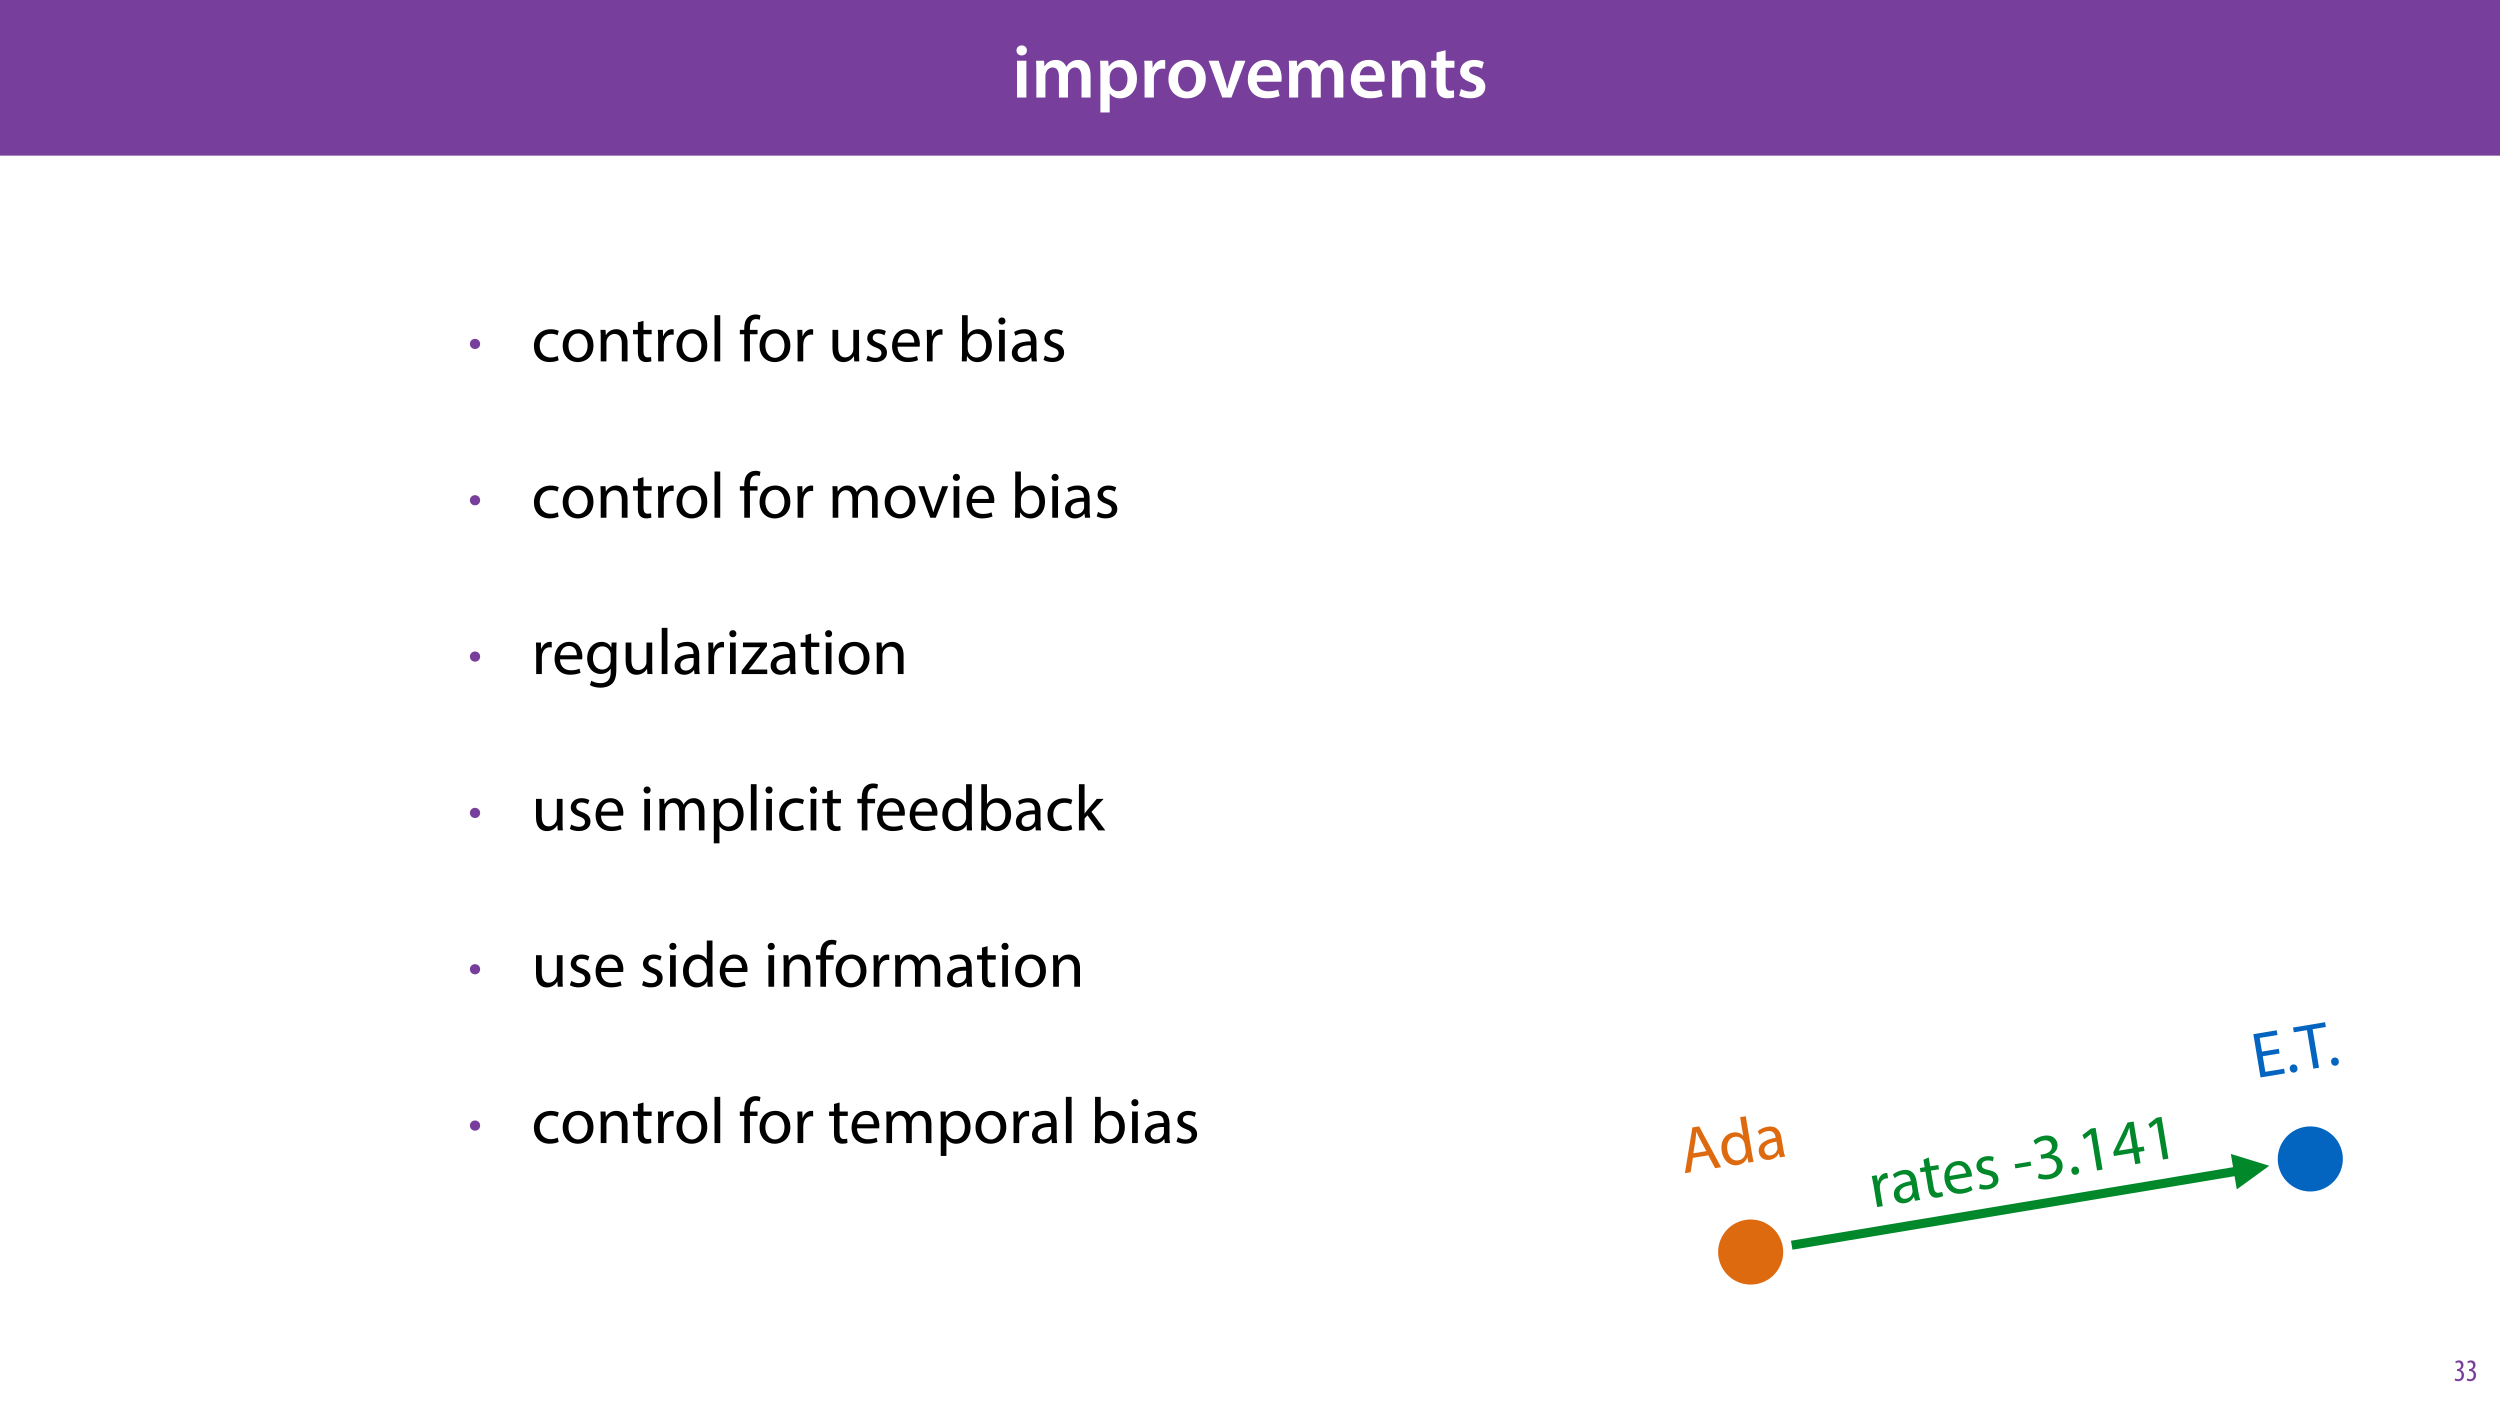 <?xml version="1.0" encoding="UTF-8"?>
<svg xmlns="http://www.w3.org/2000/svg" xmlns:xlink="http://www.w3.org/1999/xlink" width="1920pt" height="1080pt" viewBox="0 0 1920 1080" version="1.1">
<defs>
<g>
<symbol overflow="visible" id="glyph0-0">
<path style="stroke:none;" d="M 0 0 L 29 0 L 29 -40.594 L 0 -40.594 Z M 14.5 -22.906 L 4.641 -37.703 L 24.359 -37.703 Z M 16.234 -20.297 L 26.094 -35.094 L 26.094 -5.516 Z M 4.641 -2.906 L 14.5 -17.688 L 24.359 -2.906 Z M 2.906 -35.094 L 12.766 -20.297 L 2.906 -5.516 Z M 2.906 -35.094 "/>
</symbol>
<symbol overflow="visible" id="glyph0-1">
<path style="stroke:none;" d="M 11.016 0 L 11.016 -28.25 L 3.828 -28.25 L 3.828 0 Z M 7.422 -40.016 C 5.047 -40.016 3.422 -38.344 3.422 -36.141 C 3.422 -33.984 4.984 -32.312 7.359 -32.312 C 9.859 -32.312 11.422 -33.984 11.422 -36.141 C 11.375 -38.344 9.859 -40.016 7.422 -40.016 Z M 7.422 -40.016 "/>
</symbol>
<symbol overflow="visible" id="glyph0-2">
<path style="stroke:none;" d="M 3.828 0 L 10.781 0 L 10.781 -16.703 C 10.781 -17.516 10.906 -18.328 11.188 -19.031 C 11.828 -21 13.625 -23.078 16.297 -23.078 C 19.609 -23.078 21.172 -20.297 21.172 -16.359 L 21.172 0 L 28.125 0 L 28.125 -16.938 C 28.125 -17.75 28.297 -18.625 28.484 -19.312 C 29.234 -21.344 31.031 -23.078 33.469 -23.078 C 36.891 -23.078 38.516 -20.297 38.516 -15.609 L 38.516 0 L 45.469 0 L 45.469 -16.641 C 45.469 -25.688 40.719 -28.891 36.016 -28.891 C 33.703 -28.891 31.906 -28.297 30.328 -27.203 C 29 -26.391 27.844 -25.234 26.859 -23.656 L 26.734 -23.656 C 25.516 -26.797 22.625 -28.891 18.906 -28.891 C 14.156 -28.891 11.594 -26.281 10.203 -24.062 L 10.031 -24.062 L 9.75 -28.25 L 3.594 -28.25 C 3.766 -25.812 3.828 -23.078 3.828 -19.844 Z M 3.828 0 "/>
</symbol>
<symbol overflow="visible" id="glyph0-3">
<path style="stroke:none;" d="M 3.828 11.484 L 10.969 11.484 L 10.969 -3.125 L 11.078 -3.125 C 12.531 -0.875 15.484 0.641 19.031 0.641 C 25.469 0.641 31.906 -4.297 31.906 -14.5 C 31.906 -23.312 26.5 -28.891 20.016 -28.891 C 15.719 -28.891 12.406 -27.094 10.328 -23.891 L 10.203 -23.891 L 9.859 -28.25 L 3.594 -28.25 C 3.719 -25.578 3.828 -22.562 3.828 -18.844 Z M 10.969 -16.188 C 10.969 -16.766 11.078 -17.406 11.25 -17.984 C 11.953 -21.109 14.672 -23.266 17.625 -23.266 C 22.219 -23.266 24.656 -19.203 24.656 -14.203 C 24.656 -8.641 21.984 -4.875 17.453 -4.875 C 14.438 -4.875 11.891 -6.953 11.188 -9.859 C 11.016 -10.5 10.969 -11.141 10.969 -11.828 Z M 10.969 -16.188 "/>
</symbol>
<symbol overflow="visible" id="glyph0-4">
<path style="stroke:none;" d="M 3.828 0 L 10.969 0 L 10.969 -14.609 C 10.969 -15.422 11.078 -16.188 11.188 -16.812 C 11.828 -20.016 14.156 -22.219 17.578 -22.219 C 18.438 -22.219 19.078 -22.094 19.656 -21.984 L 19.656 -28.703 C 19.078 -28.828 18.672 -28.891 17.984 -28.891 C 14.969 -28.891 11.656 -26.859 10.266 -22.859 L 10.031 -22.859 L 9.797 -28.25 L 3.594 -28.25 C 3.766 -25.688 3.828 -22.969 3.828 -19.141 Z M 3.828 0 "/>
</symbol>
<symbol overflow="visible" id="glyph0-5">
<path style="stroke:none;" d="M 16.641 -28.891 C 8.125 -28.891 2.031 -23.203 2.031 -13.922 C 2.031 -4.875 8.172 0.641 16.188 0.641 C 23.375 0.641 30.688 -4 30.688 -14.391 C 30.688 -22.969 25.062 -28.891 16.641 -28.891 Z M 16.469 -23.656 C 21.344 -23.656 23.312 -18.625 23.312 -14.203 C 23.312 -8.531 20.469 -4.531 16.406 -4.531 C 12.062 -4.531 9.391 -8.641 9.391 -14.094 C 9.391 -18.797 11.422 -23.656 16.469 -23.656 Z M 16.469 -23.656 "/>
</symbol>
<symbol overflow="visible" id="glyph0-6">
<path style="stroke:none;" d="M 0.641 -28.25 L 11.141 0 L 18.156 0 L 28.938 -28.25 L 21.406 -28.25 L 16.938 -13.922 C 16.188 -11.375 15.547 -9.156 15.016 -6.844 L 14.844 -6.844 C 14.328 -9.156 13.75 -11.422 12.938 -13.922 L 8.359 -28.25 Z M 0.641 -28.25 "/>
</symbol>
<symbol overflow="visible" id="glyph0-7">
<path style="stroke:none;" d="M 27.781 -12.125 C 27.891 -12.766 28.016 -13.797 28.016 -15.141 C 28.016 -21.344 25 -28.891 15.828 -28.891 C 6.781 -28.891 2.031 -21.516 2.031 -13.688 C 2.031 -5.047 7.422 0.578 16.594 0.578 C 20.641 0.578 24.016 -0.172 26.453 -1.156 L 25.406 -6.094 C 23.266 -5.281 20.875 -4.812 17.578 -4.812 C 13.047 -4.812 9.047 -7.016 8.875 -12.125 Z M 8.875 -17.109 C 9.156 -20.016 11.016 -24.016 15.422 -24.016 C 20.188 -24.016 21.344 -19.719 21.281 -17.109 Z M 8.875 -17.109 "/>
</symbol>
<symbol overflow="visible" id="glyph0-8">
<path style="stroke:none;" d="M 3.828 0 L 11.016 0 L 11.016 -16.594 C 11.016 -17.406 11.078 -18.266 11.312 -18.906 C 12.062 -21.047 14.031 -23.078 16.875 -23.078 C 20.766 -23.078 22.266 -20.016 22.266 -15.953 L 22.266 0 L 29.406 0 L 29.406 -16.766 C 29.406 -25.688 24.297 -28.891 19.375 -28.891 C 14.672 -28.891 11.594 -26.219 10.375 -24.016 L 10.203 -24.016 L 9.859 -28.25 L 3.594 -28.25 C 3.766 -25.812 3.828 -23.078 3.828 -19.844 Z M 3.828 0 "/>
</symbol>
<symbol overflow="visible" id="glyph0-9">
<path style="stroke:none;" d="M 5.047 -34.625 L 5.047 -28.25 L 0.984 -28.25 L 0.984 -22.906 L 5.047 -22.906 L 5.047 -9.625 C 5.047 -5.922 5.734 -3.359 7.25 -1.734 C 8.578 -0.297 10.781 0.578 13.391 0.578 C 15.656 0.578 17.516 0.297 18.562 -0.109 L 18.438 -5.562 C 17.812 -5.391 16.875 -5.219 15.656 -5.219 C 12.938 -5.219 12 -7.016 12 -10.438 L 12 -22.906 L 18.797 -22.906 L 18.797 -28.25 L 12 -28.25 L 12 -36.312 Z M 5.047 -34.625 "/>
</symbol>
<symbol overflow="visible" id="glyph0-10">
<path style="stroke:none;" d="M 2.094 -1.391 C 4.172 -0.234 7.25 0.578 10.672 0.578 C 18.156 0.578 22.156 -3.125 22.156 -8.234 C 22.094 -12.406 19.719 -15.016 14.609 -16.875 C 11.016 -18.156 9.688 -19.031 9.688 -20.828 C 9.688 -22.562 11.078 -23.781 13.625 -23.781 C 16.125 -23.781 18.391 -22.859 19.609 -22.156 L 21 -27.203 C 19.375 -28.078 16.641 -28.891 13.516 -28.891 C 6.953 -28.891 2.844 -25 2.844 -20.016 C 2.781 -16.703 5.109 -13.688 10.609 -11.781 C 14.094 -10.562 15.25 -9.562 15.25 -7.656 C 15.25 -5.797 13.859 -4.531 10.734 -4.531 C 8.172 -4.531 5.109 -5.562 3.484 -6.547 Z M 2.094 -1.391 "/>
</symbol>
<symbol overflow="visible" id="glyph1-0">
<path style="stroke:none;" d="M 0 0 L 18.75 0 L 18.75 -26.25 L 0 -26.25 Z M 9.375 -14.812 L 3 -24.375 L 15.75 -24.375 Z M 10.5 -13.125 L 16.875 -22.688 L 16.875 -3.562 Z M 3 -1.875 L 9.375 -11.438 L 15.75 -1.875 Z M 1.875 -22.688 L 8.25 -13.125 L 1.875 -3.562 Z M 1.875 -22.688 "/>
</symbol>
<symbol overflow="visible" id="glyph1-1">
<path style="stroke:none;" d="M 5.281 -5.891 C 7.5 -5.891 9.219 -7.609 9.219 -9.828 C 9.219 -12 7.469 -13.719 5.281 -13.719 C 3.109 -13.719 1.312 -12 1.344 -9.781 C 1.344 -7.578 3.109 -5.891 5.281 -5.891 Z M 5.281 -5.891 "/>
</symbol>
<symbol overflow="visible" id="glyph2-0">
<path style="stroke:none;" d="M 0 0 L 25 0 L 25 -35 L 0 -35 Z M 12.5 -19.75 L 4 -32.5 L 21 -32.5 Z M 14 -17.5 L 22.5 -30.25 L 22.5 -4.75 Z M 4 -2.5 L 12.5 -15.25 L 21 -2.5 Z M 2.5 -30.25 L 11 -17.5 L 2.5 -4.75 Z M 2.5 -30.25 "/>
</symbol>
<symbol overflow="visible" id="glyph2-1">
<path style="stroke:none;" d="M 20.156 -4.203 C 18.906 -3.656 17.25 -3 14.75 -3 C 9.953 -3 6.344 -6.453 6.344 -12.047 C 6.344 -17.094 9.344 -21.203 14.906 -21.203 C 17.297 -21.203 18.953 -20.656 20 -20.047 L 21 -23.453 C 19.797 -24.047 17.5 -24.703 14.906 -24.703 C 7 -24.703 1.906 -19.297 1.906 -11.844 C 1.906 -4.453 6.656 0.5 13.953 0.5 C 17.203 0.5 19.75 -0.297 20.906 -0.906 Z M 20.156 -4.203 "/>
</symbol>
<symbol overflow="visible" id="glyph2-2">
<path style="stroke:none;" d="M 13.906 -24.75 C 7.203 -24.75 1.906 -20 1.906 -11.906 C 1.906 -4.25 6.953 0.547 13.5 0.547 C 19.344 0.547 25.547 -3.344 25.547 -12.297 C 25.547 -19.703 20.844 -24.75 13.906 -24.75 Z M 13.797 -21.453 C 19 -21.453 21.047 -16.25 21.047 -12.156 C 21.047 -6.703 17.906 -2.75 13.703 -2.75 C 9.406 -2.75 6.344 -6.75 6.344 -12.047 C 6.344 -16.656 8.594 -21.453 13.797 -21.453 Z M 13.797 -21.453 "/>
</symbol>
<symbol overflow="visible" id="glyph2-3">
<path style="stroke:none;" d="M 3.656 0 L 8.047 0 L 8.047 -14.547 C 8.047 -15.297 8.156 -16.047 8.344 -16.594 C 9.094 -19.047 11.344 -21.094 14.25 -21.094 C 18.406 -21.094 19.844 -17.844 19.844 -13.953 L 19.844 0 L 24.25 0 L 24.25 -14.453 C 24.25 -22.75 19.047 -24.75 15.703 -24.75 C 11.703 -24.75 8.906 -22.5 7.703 -20.203 L 7.594 -20.203 L 7.344 -24.203 L 3.453 -24.203 C 3.594 -22.203 3.656 -20.156 3.656 -17.656 Z M 3.656 0 "/>
</symbol>
<symbol overflow="visible" id="glyph2-4">
<path style="stroke:none;" d="M 4.656 -30 L 4.656 -24.203 L 0.906 -24.203 L 0.906 -20.844 L 4.656 -20.844 L 4.656 -7.656 C 4.656 -4.797 5.094 -2.656 6.344 -1.344 C 7.406 -0.156 9.047 0.5 11.094 0.5 C 12.797 0.5 14.156 0.25 15 -0.094 L 14.797 -3.406 C 14.25 -3.25 13.406 -3.094 12.25 -3.094 C 9.797 -3.094 8.953 -4.797 8.953 -7.797 L 8.953 -20.844 L 15.25 -20.844 L 15.25 -24.203 L 8.953 -24.203 L 8.953 -31.156 Z M 4.656 -30 "/>
</symbol>
<symbol overflow="visible" id="glyph2-5">
<path style="stroke:none;" d="M 3.656 0 L 8 0 L 8 -12.906 C 8 -13.656 8.094 -14.344 8.203 -14.953 C 8.797 -18.25 11 -20.594 14.094 -20.594 C 14.703 -20.594 15.156 -20.547 15.594 -20.453 L 15.594 -24.594 C 15.203 -24.703 14.844 -24.75 14.344 -24.75 C 11.406 -24.75 8.75 -22.703 7.656 -19.453 L 7.453 -19.453 L 7.297 -24.203 L 3.453 -24.203 C 3.594 -21.953 3.656 -19.5 3.656 -16.656 Z M 3.656 0 "/>
</symbol>
<symbol overflow="visible" id="glyph2-6">
<path style="stroke:none;" d="M 3.656 0 L 8.047 0 L 8.047 -35.5 L 3.656 -35.5 Z M 3.656 0 "/>
</symbol>
<symbol overflow="visible" id="glyph2-7">
<path style="stroke:none;" d=""/>
</symbol>
<symbol overflow="visible" id="glyph2-8">
<path style="stroke:none;" d="M 8.453 0 L 8.453 -20.844 L 14.297 -20.844 L 14.297 -24.203 L 8.453 -24.203 L 8.453 -25.5 C 8.453 -29.203 9.406 -32.5 13.156 -32.5 C 14.406 -32.5 15.297 -32.25 15.953 -31.953 L 16.547 -35.344 C 15.703 -35.703 14.344 -36.047 12.797 -36.047 C 10.75 -36.047 8.547 -35.406 6.906 -33.797 C 4.844 -31.844 4.094 -28.75 4.094 -25.344 L 4.094 -24.203 L 0.703 -24.203 L 0.703 -20.844 L 4.094 -20.844 L 4.094 0 Z M 8.453 0 "/>
</symbol>
<symbol overflow="visible" id="glyph2-9">
<path style="stroke:none;" d="M 23.906 -24.203 L 19.5 -24.203 L 19.5 -9.344 C 19.5 -8.547 19.344 -7.75 19.094 -7.094 C 18.297 -5.156 16.25 -3.094 13.297 -3.094 C 9.297 -3.094 7.906 -6.203 7.906 -10.797 L 7.906 -24.203 L 3.5 -24.203 L 3.5 -10.047 C 3.5 -1.547 8.047 0.547 11.844 0.547 C 16.156 0.547 18.703 -2 19.844 -3.953 L 19.953 -3.953 L 20.203 0 L 24.094 0 C 23.953 -1.906 23.906 -4.094 23.906 -6.594 Z M 23.906 -24.203 "/>
</symbol>
<symbol overflow="visible" id="glyph2-10">
<path style="stroke:none;" d="M 1.953 -1.156 C 3.656 -0.156 6.094 0.5 8.75 0.5 C 14.5 0.5 17.797 -2.5 17.797 -6.75 C 17.797 -10.344 15.656 -12.453 11.453 -14.047 C 8.297 -15.25 6.844 -16.156 6.844 -18.156 C 6.844 -19.953 8.297 -21.453 10.906 -21.453 C 13.156 -21.453 14.906 -20.656 15.844 -20.047 L 16.953 -23.25 C 15.594 -24.047 13.453 -24.75 11 -24.75 C 5.797 -24.75 2.656 -21.547 2.656 -17.656 C 2.656 -14.75 4.703 -12.344 9.047 -10.797 C 12.297 -9.594 13.547 -8.453 13.547 -6.344 C 13.547 -4.344 12.047 -2.75 8.844 -2.75 C 6.656 -2.75 4.344 -3.656 3.047 -4.5 Z M 1.953 -1.156 "/>
</symbol>
<symbol overflow="visible" id="glyph2-11">
<path style="stroke:none;" d="M 23.094 -11.297 C 23.156 -11.75 23.25 -12.453 23.25 -13.344 C 23.25 -17.797 21.156 -24.75 13.25 -24.75 C 6.203 -24.75 1.906 -19 1.906 -11.703 C 1.906 -4.406 6.344 0.5 13.797 0.5 C 17.656 0.5 20.297 -0.297 21.844 -1 L 21.094 -4.156 C 19.453 -3.453 17.547 -2.906 14.406 -2.906 C 10 -2.906 6.203 -5.344 6.094 -11.297 Z M 6.156 -14.453 C 6.5 -17.5 8.453 -21.594 12.906 -21.594 C 17.844 -21.594 19.047 -17.25 19 -14.453 Z M 6.156 -14.453 "/>
</symbol>
<symbol overflow="visible" id="glyph2-12">
<path style="stroke:none;" d="M 7.25 0 L 7.453 -4 L 7.594 -4 C 9.406 -0.797 12.203 0.547 15.703 0.547 C 21.094 0.547 26.547 -3.75 26.547 -12.406 C 26.594 -19.75 22.344 -24.75 16.344 -24.75 C 12.453 -24.75 9.656 -23 8.094 -20.297 L 8 -20.297 L 8 -35.5 L 3.656 -35.5 L 3.656 -6.25 C 3.656 -4.094 3.547 -1.656 3.453 0 Z M 8 -14.047 C 8 -14.75 8.156 -15.344 8.25 -15.844 C 9.156 -19.203 11.953 -21.25 14.953 -21.25 C 19.656 -21.25 22.156 -17.094 22.156 -12.25 C 22.156 -6.703 19.406 -2.953 14.797 -2.953 C 11.594 -2.953 9.047 -5.047 8.203 -8.094 C 8.094 -8.594 8 -9.156 8 -9.703 Z M 8 -14.047 "/>
</symbol>
<symbol overflow="visible" id="glyph2-13">
<path style="stroke:none;" d="M 8.047 0 L 8.047 -24.203 L 3.656 -24.203 L 3.656 0 Z M 5.844 -33.75 C 4.25 -33.75 3.094 -32.547 3.094 -31 C 3.094 -29.5 4.203 -28.297 5.75 -28.297 C 7.5 -28.297 8.594 -29.5 8.547 -31 C 8.547 -32.547 7.5 -33.75 5.844 -33.75 Z M 5.844 -33.75 "/>
</symbol>
<symbol overflow="visible" id="glyph2-14">
<path style="stroke:none;" d="M 21.047 0 C 20.75 -1.656 20.656 -3.703 20.656 -5.797 L 20.656 -14.844 C 20.656 -19.703 18.844 -24.75 11.453 -24.75 C 8.406 -24.75 5.5 -23.906 3.5 -22.594 L 4.5 -19.703 C 6.203 -20.797 8.547 -21.5 10.797 -21.5 C 15.75 -21.5 16.297 -17.906 16.297 -15.906 L 16.297 -15.406 C 6.953 -15.453 1.75 -12.25 1.75 -6.406 C 1.75 -2.906 4.25 0.547 9.156 0.547 C 12.594 0.547 15.203 -1.156 16.547 -3.047 L 16.703 -3.047 L 17.047 0 Z M 16.406 -8.156 C 16.406 -7.703 16.297 -7.203 16.156 -6.75 C 15.453 -4.703 13.453 -2.703 10.297 -2.703 C 8.047 -2.703 6.156 -4.047 6.156 -6.906 C 6.156 -11.594 11.594 -12.453 16.406 -12.344 Z M 16.406 -8.156 "/>
</symbol>
<symbol overflow="visible" id="glyph2-15">
<path style="stroke:none;" d="M 3.656 0 L 7.953 0 L 7.953 -14.594 C 7.953 -15.344 8.047 -16.094 8.297 -16.75 C 9 -18.953 11 -21.156 13.75 -21.156 C 17.094 -21.156 18.797 -18.344 18.797 -14.5 L 18.797 0 L 23.094 0 L 23.094 -14.953 C 23.094 -15.75 23.25 -16.547 23.453 -17.156 C 24.203 -19.297 26.156 -21.156 28.656 -21.156 C 32.203 -21.156 33.906 -18.344 33.906 -13.703 L 33.906 0 L 38.203 0 L 38.203 -14.25 C 38.203 -22.656 33.453 -24.75 30.25 -24.75 C 27.953 -24.75 26.344 -24.156 24.906 -23.047 C 23.906 -22.297 22.953 -21.25 22.203 -19.906 L 22.094 -19.906 C 21.047 -22.75 18.547 -24.75 15.25 -24.75 C 11.25 -24.75 9 -22.594 7.656 -20.297 L 7.5 -20.297 L 7.297 -24.203 L 3.453 -24.203 C 3.594 -22.203 3.656 -20.156 3.656 -17.656 Z M 3.656 0 "/>
</symbol>
<symbol overflow="visible" id="glyph2-16">
<path style="stroke:none;" d="M 0.656 -24.203 L 9.844 0 L 14.047 0 L 23.547 -24.203 L 18.953 -24.203 L 14.25 -10.594 C 13.453 -8.406 12.75 -6.406 12.203 -4.406 L 12.047 -4.406 C 11.547 -6.406 10.906 -8.406 10.094 -10.594 L 5.344 -24.203 Z M 0.656 -24.203 "/>
</symbol>
<symbol overflow="visible" id="glyph2-17">
<path style="stroke:none;" d="M 20.656 -24.203 L 20.453 -20.547 L 20.344 -20.547 C 19.297 -22.547 17 -24.75 12.797 -24.75 C 7.25 -24.75 1.906 -20.094 1.906 -11.906 C 1.906 -5.203 6.203 -0.094 12.203 -0.094 C 15.953 -0.094 18.547 -1.906 19.906 -4.156 L 20 -4.156 L 20 -1.453 C 20 4.656 16.703 7 12.203 7 C 9.203 7 6.703 6.094 5.094 5.094 L 4 8.453 C 5.953 9.75 9.156 10.453 12.047 10.453 C 15.094 10.453 18.5 9.75 20.844 7.547 C 23.203 5.453 24.297 2.047 24.297 -3.5 L 24.297 -17.547 C 24.297 -20.5 24.406 -22.453 24.5 -24.203 Z M 19.953 -10.297 C 19.953 -9.547 19.844 -8.703 19.594 -7.953 C 18.656 -5.156 16.203 -3.453 13.5 -3.453 C 8.75 -3.453 6.344 -7.406 6.344 -12.156 C 6.344 -17.75 9.344 -21.297 13.547 -21.297 C 16.75 -21.297 18.906 -19.203 19.703 -16.656 C 19.906 -16.047 19.953 -15.406 19.953 -14.656 Z M 19.953 -10.297 "/>
</symbol>
<symbol overflow="visible" id="glyph2-18">
<path style="stroke:none;" d="M 0.906 0 L 20.547 0 L 20.547 -3.5 L 6.406 -3.5 L 6.406 -3.594 C 7.5 -4.844 8.5 -6.047 9.5 -7.406 L 20.297 -21.453 L 20.344 -24.203 L 1.906 -24.203 L 1.906 -20.656 L 15 -20.656 L 15 -20.547 C 13.906 -19.25 12.906 -18.094 11.844 -16.797 L 0.906 -2.547 Z M 0.906 0 "/>
</symbol>
<symbol overflow="visible" id="glyph2-19">
<path style="stroke:none;" d="M 3.656 9.906 L 8 9.906 L 8 -3.25 L 8.094 -3.25 C 9.547 -0.844 12.344 0.547 15.547 0.547 C 21.25 0.547 26.547 -3.75 26.547 -12.453 C 26.547 -19.797 22.156 -24.75 16.297 -24.75 C 12.344 -24.75 9.5 -23 7.703 -20.047 L 7.594 -20.047 L 7.406 -24.203 L 3.453 -24.203 C 3.547 -21.906 3.656 -19.406 3.656 -16.297 Z M 8 -14 C 8 -14.594 8.156 -15.25 8.297 -15.797 C 9.156 -19.094 11.953 -21.25 14.953 -21.25 C 19.594 -21.25 22.156 -17.094 22.156 -12.25 C 22.156 -6.703 19.453 -2.906 14.797 -2.906 C 11.656 -2.906 9 -5 8.203 -8.047 C 8.094 -8.594 8 -9.203 8 -9.844 Z M 8 -14 "/>
</symbol>
<symbol overflow="visible" id="glyph2-20">
<path style="stroke:none;" d="M 20.156 -35.5 L 20.156 -21.047 L 20.047 -21.047 C 18.953 -23 16.453 -24.75 12.75 -24.75 C 6.844 -24.75 1.844 -19.797 1.906 -11.75 C 1.906 -4.406 6.406 0.547 12.25 0.547 C 16.203 0.547 19.156 -1.5 20.5 -4.203 L 20.594 -4.203 L 20.797 0 L 24.75 0 C 24.594 -1.656 24.547 -4.094 24.547 -6.25 L 24.547 -35.5 Z M 20.156 -10.156 C 20.156 -9.453 20.094 -8.844 19.953 -8.25 C 19.156 -4.953 16.453 -3 13.5 -3 C 8.75 -3 6.344 -7.047 6.344 -11.953 C 6.344 -17.297 9.047 -21.297 13.594 -21.297 C 16.906 -21.297 19.297 -19 19.953 -16.203 C 20.094 -15.656 20.156 -14.906 20.156 -14.344 Z M 20.156 -10.156 "/>
</symbol>
<symbol overflow="visible" id="glyph2-21">
<path style="stroke:none;" d="M 8 -35.5 L 3.656 -35.5 L 3.656 0 L 8 0 L 8 -9.094 L 10.25 -11.594 L 18.594 0 L 23.953 0 L 13.297 -14.25 L 22.656 -24.203 L 17.344 -24.203 L 10.25 -15.844 C 9.547 -15 8.703 -13.953 8.094 -13.094 L 8 -13.094 Z M 8 -35.5 "/>
</symbol>
<symbol overflow="visible" id="glyph3-0">
<path style="stroke:none;" d="M 0 0 L 12 0 L 12 -16.797 L 0 -16.797 Z M 6 -9.484 L 1.922 -15.594 L 10.078 -15.594 Z M 6.719 -8.406 L 10.797 -14.516 L 10.797 -2.281 Z M 1.922 -1.203 L 6 -7.312 L 10.078 -1.203 Z M 1.203 -14.516 L 5.281 -8.406 L 1.203 -2.281 Z M 1.203 -14.516 "/>
</symbol>
<symbol overflow="visible" id="glyph3-1">
<path style="stroke:none;" d="M 0.672 -0.531 C 1.297 -0.094 2.406 0.188 3.406 0.188 C 6.234 0.188 7.875 -1.875 7.875 -4.422 C 7.875 -6.859 6.531 -8.109 5.141 -8.5 L 5.141 -8.547 C 6.641 -9.266 7.469 -10.625 7.469 -12.188 C 7.469 -14.203 6.219 -15.797 4.016 -15.797 C 2.828 -15.797 1.781 -15.359 1.203 -14.906 L 1.609 -13.516 C 2.109 -13.875 2.781 -14.25 3.547 -14.25 C 4.781 -14.25 5.609 -13.422 5.609 -11.859 C 5.609 -9.938 3.906 -9.094 2.812 -9.078 L 2.453 -9.078 L 2.453 -7.688 L 2.875 -7.688 C 4.75 -7.688 6.031 -6.5 6.031 -4.469 C 6.031 -2.516 4.938 -1.344 3.344 -1.344 C 2.406 -1.344 1.562 -1.703 1.078 -1.984 Z M 0.672 -0.531 "/>
</symbol>
<symbol overflow="visible" id="glyph4-0">
<path style="stroke:none;" d="M 0 0 L 24.656 -4.109 L 18.906 -38.641 L -5.75 -34.531 Z M 9.094 -21.531 L -1.375 -32.719 L 15.391 -35.516 Z M 10.938 -19.562 L 17.219 -33.531 L 21.406 -8.375 Z M 3.547 -3.125 L 9.828 -17.094 L 20.312 -5.922 Z M -2.5 -30.25 L 7.969 -19.078 L 1.688 -5.094 Z M -2.5 -30.25 "/>
</symbol>
<symbol overflow="visible" id="glyph4-1">
<path style="stroke:none;" d="M 3.609 -0.594 L 7.891 -1.312 L 5.766 -14.047 C 5.656 -14.781 5.625 -15.484 5.641 -16.094 C 5.672 -19.438 7.469 -22.125 10.531 -22.625 C 11.125 -22.719 11.578 -22.75 12.016 -22.734 L 11.344 -26.828 C 10.953 -26.875 10.578 -26.859 10.094 -26.781 C 7.188 -26.297 4.906 -23.828 4.359 -20.438 L 4.172 -20.406 L 3.234 -25.078 L -0.562 -24.438 C -0.062 -22.25 0.406 -19.828 0.875 -17.031 Z M 3.609 -0.594 "/>
</symbol>
<symbol overflow="visible" id="glyph4-2">
<path style="stroke:none;" d="M 20.766 -3.453 C 20.203 -5.047 19.766 -7.047 19.422 -9.109 L 17.938 -18.031 C 17.141 -22.828 14.531 -27.516 7.234 -26.297 C 4.234 -25.797 1.5 -24.484 -0.25 -22.859 L 1.203 -20.172 C 2.719 -21.531 4.906 -22.609 7.125 -22.969 C 12 -23.781 13.141 -20.328 13.469 -18.359 L 13.547 -17.875 C 4.328 -16.391 -0.297 -12.359 0.672 -6.594 C 1.234 -3.141 4.281 -0.156 9.125 -0.953 C 12.516 -1.516 14.812 -3.641 15.828 -5.719 L 15.969 -5.734 L 16.812 -2.797 Z M 14.844 -10.734 C 14.922 -10.281 14.891 -9.781 14.828 -9.312 C 14.484 -7.172 12.828 -4.875 9.719 -4.359 C 7.5 -4 5.422 -5 4.938 -7.828 C 4.172 -12.453 9.391 -14.188 14.156 -14.859 Z M 14.844 -10.734 "/>
</symbol>
<symbol overflow="visible" id="glyph4-3">
<path style="stroke:none;" d="M -0.328 -30.359 L 0.625 -24.641 L -3.078 -24.031 L -2.531 -20.719 L 1.172 -21.328 L 3.344 -8.312 C 3.812 -5.5 4.594 -3.453 6.031 -2.375 C 7.281 -1.375 9 -0.984 11.016 -1.312 C 12.703 -1.594 14.016 -2.078 14.781 -2.562 L 14.031 -5.781 C 13.531 -5.547 12.719 -5.25 11.578 -5.062 C 9.156 -4.656 8.047 -6.203 7.547 -9.156 L 5.406 -22.031 L 11.625 -23.062 L 11.078 -26.375 L 4.859 -25.344 L 3.719 -32.203 Z M -0.328 -30.359 "/>
</symbol>
<symbol overflow="visible" id="glyph4-4">
<path style="stroke:none;" d="M 20.922 -14.938 C 20.922 -15.391 20.891 -16.094 20.75 -16.969 C 20.016 -21.375 16.812 -27.891 9 -26.594 C 2.062 -25.438 -1.25 -19.062 -0.047 -11.859 C 1.156 -4.656 6.328 -0.547 13.688 -1.766 C 17.5 -2.391 19.969 -3.625 21.375 -4.562 L 20.125 -7.562 C 18.625 -6.594 16.828 -5.734 13.719 -5.219 C 9.375 -4.5 5.25 -6.281 4.156 -12.141 Z M 3.703 -15.266 C 3.531 -18.328 4.797 -22.688 9.188 -23.422 C 14.062 -24.219 15.953 -20.141 16.375 -17.375 Z M 3.703 -15.266 "/>
</symbol>
<symbol overflow="visible" id="glyph4-5">
<path style="stroke:none;" d="M 1.734 -1.469 C 3.578 -0.75 6.094 -0.5 8.703 -0.938 C 14.375 -1.875 17.156 -5.391 16.453 -9.578 C 15.859 -13.125 13.391 -14.844 8.984 -15.734 C 5.688 -16.406 4.094 -17.062 3.766 -19.031 C 3.469 -20.812 4.672 -22.516 7.25 -22.953 C 9.469 -23.312 11.312 -22.828 12.328 -22.375 L 12.906 -25.719 C 11.422 -26.281 9.203 -26.625 6.781 -26.234 C 1.656 -25.375 -0.906 -21.688 -0.266 -17.859 C 0.203 -14.984 2.609 -12.938 7.156 -12.141 C 10.547 -11.484 11.969 -10.562 12.312 -8.469 C 12.641 -6.5 11.438 -4.703 8.266 -4.172 C 6.109 -3.812 3.688 -4.328 2.266 -4.938 Z M 1.734 -1.469 "/>
</symbol>
<symbol overflow="visible" id="glyph4-6">
<path style="stroke:none;" d=""/>
</symbol>
<symbol overflow="visible" id="glyph4-7">
<path style="stroke:none;" d="M -1 -15.203 L -0.469 -12 L 11.703 -14.016 L 11.172 -17.219 Z M -1 -15.203 "/>
</symbol>
<symbol overflow="visible" id="glyph4-8">
<path style="stroke:none;" d="M 1.797 -1.984 C 3.562 -1.188 6.906 -0.594 10.5 -1.188 C 18.188 -2.469 21.453 -7.625 20.594 -12.75 C 19.859 -17.234 16.141 -19.656 12.078 -19.797 L 12.062 -19.906 C 15.75 -21.969 17.266 -25.125 16.719 -28.422 C 16.078 -32.328 12.578 -35.594 6.266 -34.531 C 2.812 -33.969 -0.234 -32.188 -1.719 -30.672 L -0.047 -27.703 C 1.172 -28.922 3.453 -30.469 6 -30.906 C 10 -31.562 12 -29.562 12.438 -27 C 13.062 -23.203 9.344 -20.906 6.188 -20.375 L 3.766 -19.984 L 4.312 -16.734 L 6.734 -17.125 C 10.922 -17.828 15.297 -16.578 16.078 -12.094 C 16.578 -9.438 15.438 -5.609 9.859 -4.672 C 6.859 -4.172 3.781 -4.938 2.422 -5.531 Z M 1.797 -1.984 "/>
</symbol>
<symbol overflow="visible" id="glyph4-9">
<path style="stroke:none;" d="M 5.562 -0.359 C 7.406 -0.672 8.312 -2.188 8.016 -3.969 C 7.703 -5.797 6.312 -6.875 4.578 -6.594 C 2.859 -6.297 1.828 -4.812 2.141 -2.984 C 2.438 -1.203 3.844 -0.078 5.562 -0.359 Z M 5.562 -0.359 "/>
</symbol>
<symbol overflow="visible" id="glyph4-10">
<path style="stroke:none;" d="M 11.641 -1.938 L 15.828 -2.641 L 10.5 -34.703 L 6.797 -34.078 L 0.422 -29.172 L 1.812 -25.984 L 6.891 -29.938 L 6.984 -29.953 Z M 11.641 -1.938 "/>
</symbol>
<symbol overflow="visible" id="glyph4-11">
<path style="stroke:none;" d="M 19.734 -3.281 L 18.281 -12 L 22.766 -12.75 L 22.203 -16.156 L 17.719 -15.406 L 14.406 -35.344 L 9.719 -34.562 L -1.188 -11.719 L -0.719 -8.844 L 14.172 -11.312 L 15.625 -2.594 Z M 3.109 -12.984 L 3.094 -13.094 L 9.141 -25.297 C 9.766 -26.922 10.312 -28.422 10.984 -30.453 L 11.141 -30.484 C 11.328 -28.797 11.547 -27.094 11.828 -25.438 L 13.609 -14.719 Z M 3.109 -12.984 "/>
</symbol>
<symbol overflow="visible" id="glyph4-12">
<path style="stroke:none;" d="M 19.188 -13.938 L 24.453 -4.062 L 29.047 -4.828 L 12.172 -36.203 L 7 -35.328 L 1.234 -0.203 L 5.672 -0.938 L 7.391 -11.969 Z M 7.719 -15.484 L 9.375 -25.625 C 9.672 -27.766 9.891 -29.875 10.062 -31.922 L 10.156 -31.938 C 10.953 -30.109 11.781 -28.234 12.875 -26.172 L 17.719 -17.141 Z M 7.719 -15.484 "/>
</symbol>
<symbol overflow="visible" id="glyph4-13">
<path style="stroke:none;" d="M 14.062 -38.328 L 16.438 -24.078 L 16.328 -24.062 C 14.922 -25.797 12.172 -27.125 8.516 -26.516 C 2.688 -25.547 -1.438 -19.828 -0.047 -11.906 C 1.156 -4.656 6.406 -0.5 12.172 -1.469 C 16.078 -2.109 18.641 -4.625 19.531 -7.5 L 19.625 -7.516 L 20.516 -3.406 L 24.422 -4.062 C 24 -5.672 23.547 -8.062 23.188 -10.203 L 18.391 -39.047 Z M 18.219 -13.328 C 18.344 -12.641 18.375 -12.016 18.328 -11.422 C 18.078 -8.031 15.734 -5.656 12.812 -5.172 C 8.125 -4.391 5.094 -8 4.281 -12.844 C 3.406 -18.109 5.422 -22.5 9.906 -23.25 C 13.172 -23.797 15.906 -21.922 17.031 -19.266 C 17.266 -18.734 17.438 -18.016 17.531 -17.469 Z M 18.219 -13.328 "/>
</symbol>
<symbol overflow="visible" id="glyph4-14">
<path style="stroke:none;" d="M 17.781 -22.625 L 4.859 -20.484 L 3.109 -30.984 L 16.766 -33.25 L 16.172 -36.859 L -1.781 -33.875 L 3.75 -0.625 L 22.438 -3.734 L 21.844 -7.344 L 7.453 -4.953 L 5.453 -16.922 L 18.375 -19.062 Z M 17.781 -22.625 "/>
</symbol>
<symbol overflow="visible" id="glyph4-15">
<path style="stroke:none;" d="M 10.062 -1.672 L 14.391 -2.391 L 9.469 -31.984 L 19.641 -33.688 L 19.031 -37.344 L -5.578 -33.25 L -4.969 -29.594 L 5.141 -31.266 Z M 10.062 -1.672 "/>
</symbol>
</g>
<clipPath id="clip1">
  <path d="M 1319 936 L 1370 936 L 1370 987 L 1319 987 Z M 1319 936 "/>
</clipPath>
<clipPath id="clip2">
  <path d="M 1314.598 940.191 L 1365.891 931.66 L 1374.426 982.953 L 1323.129 991.488 Z M 1314.598 940.191 "/>
</clipPath>
<clipPath id="clip3">
  <path d="M 1749 865 L 1800 865 L 1800 916 L 1749 916 Z M 1749 865 "/>
</clipPath>
<clipPath id="clip4">
  <path d="M 1744.398 868.695 L 1795.695 860.16 L 1804.227 911.457 L 1752.934 919.988 Z M 1744.398 868.695 "/>
</clipPath>
<clipPath id="clip5">
  <path d="M 1372 880 L 1747 880 L 1747 972 L 1372 972 Z M 1372 880 "/>
</clipPath>
<clipPath id="clip6">
  <path d="M 1372.617 941.895 L 1741.352 880.555 L 1746.207 909.754 L 1377.473 971.094 Z M 1372.617 941.895 "/>
</clipPath>
<clipPath id="clip7">
  <path d="M 1713 886 L 1743 886 L 1743 914 L 1713 914 Z M 1713 886 "/>
</clipPath>
<clipPath id="clip8">
  <path d="M 1372.617 941.895 L 1741.352 880.555 L 1746.207 909.754 L 1377.473 971.094 Z M 1372.617 941.895 "/>
</clipPath>
<clipPath id="clip9">
  <path d="M 1437 900 L 1454 900 L 1454 928 L 1437 928 Z M 1437 900 "/>
</clipPath>
<clipPath id="clip10">
  <path d="M 1416.871 879.461 L 1679.266 835.812 L 1693.379 920.645 L 1430.984 964.293 Z M 1416.871 879.461 "/>
</clipPath>
<clipPath id="clip11">
  <path d="M 1451 897 L 1475 897 L 1475 926 L 1451 926 Z M 1451 897 "/>
</clipPath>
<clipPath id="clip12">
  <path d="M 1416.871 879.461 L 1679.266 835.812 L 1693.379 920.645 L 1430.984 964.293 Z M 1416.871 879.461 "/>
</clipPath>
<clipPath id="clip13">
  <path d="M 1473 887 L 1493 887 L 1493 922 L 1473 922 Z M 1473 887 "/>
</clipPath>
<clipPath id="clip14">
  <path d="M 1416.871 879.461 L 1679.266 835.812 L 1693.379 920.645 L 1430.984 964.293 Z M 1416.871 879.461 "/>
</clipPath>
<clipPath id="clip15">
  <path d="M 1491 857 L 1666 857 L 1666 919 L 1491 919 Z M 1491 857 "/>
</clipPath>
<clipPath id="clip16">
  <path d="M 1416.871 879.461 L 1679.266 835.812 L 1693.379 920.645 L 1430.984 964.293 Z M 1416.871 879.461 "/>
</clipPath>
<clipPath id="clip17">
  <path d="M 1288 863 L 1322 863 L 1322 902 L 1288 902 Z M 1288 863 "/>
</clipPath>
<clipPath id="clip18">
  <path d="M 1271.566 853.051 L 1378.398 835.277 L 1392.508 920.113 L 1285.676 937.883 Z M 1271.566 853.051 "/>
</clipPath>
<clipPath id="clip19">
  <path d="M 1318 857 L 1372 857 L 1372 897 L 1318 897 Z M 1318 857 "/>
</clipPath>
<clipPath id="clip20">
  <path d="M 1271.566 853.051 L 1378.398 835.277 L 1392.508 920.113 L 1285.676 937.883 Z M 1271.566 853.051 "/>
</clipPath>
<clipPath id="clip21">
  <path d="M 1730 791 L 1755 791 L 1755 828 L 1730 828 Z M 1730 791 "/>
</clipPath>
<clipPath id="clip22">
  <path d="M 1711.148 779.926 L 1802.84 764.676 L 1816.949 849.508 L 1725.262 864.762 Z M 1711.148 779.926 "/>
</clipPath>
<clipPath id="clip23">
  <path d="M 1758 785 L 1792 785 L 1792 825 L 1758 825 Z M 1758 785 "/>
</clipPath>
<clipPath id="clip24">
  <path d="M 1711.148 779.926 L 1802.84 764.676 L 1816.949 849.508 L 1725.262 864.762 Z M 1711.148 779.926 "/>
</clipPath>
<clipPath id="clip25">
  <path d="M 1789 811 L 1797 811 L 1797 819 L 1789 819 Z M 1789 811 "/>
</clipPath>
<clipPath id="clip26">
  <path d="M 1711.148 779.926 L 1802.84 764.676 L 1816.949 849.508 L 1725.262 864.762 Z M 1711.148 779.926 "/>
</clipPath>
</defs>
<g id="surface1">
<rect x="0" y="0" width="1920" height="1080" style="fill:rgb(100%,100%,100%);fill-opacity:1;stroke:none;"/>
<path style=" stroke:none;fill-rule:nonzero;fill:rgb(46.666%,24.706%,60.785%);fill-opacity:1;" d="M -1.641 119.531 L 1921.641 119.531 L 1921.641 0 L -1.641 0 Z M -1.641 119.531 "/>
<g style="fill:rgb(100%,100%,100%);fill-opacity:1;">
  <use xlink:href="#glyph0-1" x="777.242" y="74.9"/>
  <use xlink:href="#glyph0-2" x="792.09" y="74.9"/>
  <use xlink:href="#glyph0-3" x="841.274" y="74.9"/>
  <use xlink:href="#glyph0-4" x="875.204" y="74.9"/>
</g>
<g style="fill:rgb(100%,100%,100%);fill-opacity:1;">
  <use xlink:href="#glyph0-5" x="895.33" y="74.9"/>
</g>
<g style="fill:rgb(100%,100%,100%);fill-opacity:1;">
  <use xlink:href="#glyph0-6" x="927.578" y="74.9"/>
</g>
<g style="fill:rgb(100%,100%,100%);fill-opacity:1;">
  <use xlink:href="#glyph0-7" x="956.288" y="74.9"/>
  <use xlink:href="#glyph0-2" x="986.216" y="74.9"/>
  <use xlink:href="#glyph0-7" x="1035.4" y="74.9"/>
  <use xlink:href="#glyph0-8" x="1065.328" y="74.9"/>
</g>
<g style="fill:rgb(100%,100%,100%);fill-opacity:1;">
  <use xlink:href="#glyph0-9" x="1098.214" y="74.9"/>
  <use xlink:href="#glyph0-10" x="1118.572" y="74.9"/>
</g>
<g style="fill:rgb(46.666%,24.706%,60.785%);fill-opacity:1;">
  <use xlink:href="#glyph1-1" x="359.531" y="273.938"/>
</g>
<g style="fill:rgb(0%,0%,0%);fill-opacity:1;">
  <use xlink:href="#glyph2-1" x="408.142" y="277.562"/>
</g>
<g style="fill:rgb(0%,0%,0%);fill-opacity:1;">
  <use xlink:href="#glyph2-2" x="430.242" y="277.562"/>
  <use xlink:href="#glyph2-3" x="457.692" y="277.562"/>
</g>
<g style="fill:rgb(0%,0%,0%);fill-opacity:1;">
  <use xlink:href="#glyph2-4" x="485.242" y="277.562"/>
  <use xlink:href="#glyph2-5" x="501.792" y="277.562"/>
</g>
<g style="fill:rgb(0%,0%,0%);fill-opacity:1;">
  <use xlink:href="#glyph2-2" x="517.642" y="277.562"/>
  <use xlink:href="#glyph2-6" x="545.092" y="277.562"/>
  <use xlink:href="#glyph2-7" x="556.892" y="277.562"/>
  <use xlink:href="#glyph2-8" x="567.492" y="277.562"/>
</g>
<g style="fill:rgb(0%,0%,0%);fill-opacity:1;">
  <use xlink:href="#glyph2-2" x="581.442" y="277.562"/>
  <use xlink:href="#glyph2-5" x="608.892" y="277.562"/>
  <use xlink:href="#glyph2-7" x="625.242" y="277.562"/>
  <use xlink:href="#glyph2-9" x="635.842" y="277.562"/>
  <use xlink:href="#glyph2-10" x="663.392" y="277.562"/>
  <use xlink:href="#glyph2-11" x="683.192" y="277.562"/>
  <use xlink:href="#glyph2-5" x="708.242" y="277.562"/>
  <use xlink:href="#glyph2-7" x="724.592" y="277.562"/>
  <use xlink:href="#glyph2-12" x="735.192" y="277.562"/>
  <use xlink:href="#glyph2-13" x="763.642" y="277.562"/>
  <use xlink:href="#glyph2-14" x="775.342" y="277.562"/>
  <use xlink:href="#glyph2-10" x="799.442" y="277.562"/>
</g>
<g style="fill:rgb(0%,0%,0%);fill-opacity:1;">
  <use xlink:href="#glyph2-7" x="819.242" y="277.562"/>
</g>
<g style="fill:rgb(46.666%,24.706%,60.785%);fill-opacity:1;">
  <use xlink:href="#glyph1-1" x="359.531" y="394"/>
</g>
<g style="fill:rgb(0%,0%,0%);fill-opacity:1;">
  <use xlink:href="#glyph2-1" x="408.142" y="397.625"/>
</g>
<g style="fill:rgb(0%,0%,0%);fill-opacity:1;">
  <use xlink:href="#glyph2-2" x="430.242" y="397.625"/>
  <use xlink:href="#glyph2-3" x="457.692" y="397.625"/>
</g>
<g style="fill:rgb(0%,0%,0%);fill-opacity:1;">
  <use xlink:href="#glyph2-4" x="485.242" y="397.625"/>
  <use xlink:href="#glyph2-5" x="501.792" y="397.625"/>
</g>
<g style="fill:rgb(0%,0%,0%);fill-opacity:1;">
  <use xlink:href="#glyph2-2" x="517.642" y="397.625"/>
  <use xlink:href="#glyph2-6" x="545.092" y="397.625"/>
  <use xlink:href="#glyph2-7" x="556.892" y="397.625"/>
  <use xlink:href="#glyph2-8" x="567.492" y="397.625"/>
</g>
<g style="fill:rgb(0%,0%,0%);fill-opacity:1;">
  <use xlink:href="#glyph2-2" x="581.442" y="397.625"/>
  <use xlink:href="#glyph2-5" x="608.892" y="397.625"/>
  <use xlink:href="#glyph2-7" x="625.242" y="397.625"/>
  <use xlink:href="#glyph2-15" x="635.842" y="397.625"/>
  <use xlink:href="#glyph2-2" x="677.542" y="397.625"/>
</g>
<g style="fill:rgb(0%,0%,0%);fill-opacity:1;">
  <use xlink:href="#glyph2-16" x="704.642" y="397.625"/>
  <use xlink:href="#glyph2-13" x="728.692" y="397.625"/>
  <use xlink:href="#glyph2-11" x="740.392" y="397.625"/>
  <use xlink:href="#glyph2-7" x="765.442" y="397.625"/>
  <use xlink:href="#glyph2-12" x="776.042" y="397.625"/>
  <use xlink:href="#glyph2-13" x="804.492" y="397.625"/>
  <use xlink:href="#glyph2-14" x="816.192" y="397.625"/>
  <use xlink:href="#glyph2-10" x="840.292" y="397.625"/>
</g>
<g style="fill:rgb(0%,0%,0%);fill-opacity:1;">
  <use xlink:href="#glyph2-7" x="860.092" y="397.625"/>
</g>
<g style="fill:rgb(46.666%,24.706%,60.785%);fill-opacity:1;">
  <use xlink:href="#glyph1-1" x="359.531" y="514.062"/>
</g>
<g style="fill:rgb(0%,0%,0%);fill-opacity:1;">
  <use xlink:href="#glyph2-5" x="408.142" y="517.688"/>
</g>
<g style="fill:rgb(0%,0%,0%);fill-opacity:1;">
  <use xlink:href="#glyph2-11" x="423.992" y="517.688"/>
  <use xlink:href="#glyph2-17" x="449.042" y="517.688"/>
  <use xlink:href="#glyph2-9" x="476.992" y="517.688"/>
  <use xlink:href="#glyph2-6" x="504.542" y="517.688"/>
  <use xlink:href="#glyph2-14" x="516.342" y="517.688"/>
  <use xlink:href="#glyph2-5" x="540.442" y="517.688"/>
</g>
<g style="fill:rgb(0%,0%,0%);fill-opacity:1;">
  <use xlink:href="#glyph2-13" x="556.992" y="517.688"/>
  <use xlink:href="#glyph2-18" x="568.692" y="517.688"/>
  <use xlink:href="#glyph2-14" x="590.092" y="517.688"/>
</g>
<g style="fill:rgb(0%,0%,0%);fill-opacity:1;">
  <use xlink:href="#glyph2-4" x="613.992" y="517.688"/>
  <use xlink:href="#glyph2-13" x="630.542" y="517.688"/>
  <use xlink:href="#glyph2-2" x="642.242" y="517.688"/>
  <use xlink:href="#glyph2-3" x="669.692" y="517.688"/>
</g>
<g style="fill:rgb(0%,0%,0%);fill-opacity:1;">
  <use xlink:href="#glyph2-7" x="697.442" y="517.688"/>
</g>
<g style="fill:rgb(46.666%,24.706%,60.785%);fill-opacity:1;">
  <use xlink:href="#glyph1-1" x="359.531" y="634.125"/>
</g>
<g style="fill:rgb(0%,0%,0%);fill-opacity:1;">
  <use xlink:href="#glyph2-9" x="408.142" y="637.75"/>
  <use xlink:href="#glyph2-10" x="435.692" y="637.75"/>
  <use xlink:href="#glyph2-11" x="455.492" y="637.75"/>
  <use xlink:href="#glyph2-7" x="480.542" y="637.75"/>
  <use xlink:href="#glyph2-13" x="491.142" y="637.75"/>
  <use xlink:href="#glyph2-15" x="502.842" y="637.75"/>
  <use xlink:href="#glyph2-19" x="544.542" y="637.75"/>
  <use xlink:href="#glyph2-6" x="572.992" y="637.75"/>
  <use xlink:href="#glyph2-13" x="584.792" y="637.75"/>
  <use xlink:href="#glyph2-1" x="596.492" y="637.75"/>
  <use xlink:href="#glyph2-13" x="618.892" y="637.75"/>
  <use xlink:href="#glyph2-4" x="630.592" y="637.75"/>
  <use xlink:href="#glyph2-7" x="647.142" y="637.75"/>
  <use xlink:href="#glyph2-8" x="657.742" y="637.75"/>
</g>
<g style="fill:rgb(0%,0%,0%);fill-opacity:1;">
  <use xlink:href="#glyph2-11" x="671.692" y="637.75"/>
  <use xlink:href="#glyph2-11" x="696.742" y="637.75"/>
  <use xlink:href="#glyph2-20" x="721.792" y="637.75"/>
  <use xlink:href="#glyph2-12" x="749.992" y="637.75"/>
  <use xlink:href="#glyph2-14" x="778.442" y="637.75"/>
  <use xlink:href="#glyph2-1" x="802.542" y="637.75"/>
  <use xlink:href="#glyph2-21" x="824.942" y="637.75"/>
</g>
<g style="fill:rgb(0%,0%,0%);fill-opacity:1;">
  <use xlink:href="#glyph2-7" x="848.392" y="637.75"/>
</g>
<g style="fill:rgb(46.666%,24.706%,60.785%);fill-opacity:1;">
  <use xlink:href="#glyph1-1" x="359.531" y="754.188"/>
</g>
<g style="fill:rgb(0%,0%,0%);fill-opacity:1;">
  <use xlink:href="#glyph2-9" x="408.142" y="757.812"/>
  <use xlink:href="#glyph2-10" x="435.692" y="757.812"/>
  <use xlink:href="#glyph2-11" x="455.492" y="757.812"/>
  <use xlink:href="#glyph2-7" x="480.542" y="757.812"/>
  <use xlink:href="#glyph2-10" x="491.142" y="757.812"/>
  <use xlink:href="#glyph2-13" x="510.942" y="757.812"/>
  <use xlink:href="#glyph2-20" x="522.642" y="757.812"/>
  <use xlink:href="#glyph2-11" x="550.842" y="757.812"/>
  <use xlink:href="#glyph2-7" x="575.892" y="757.812"/>
  <use xlink:href="#glyph2-13" x="586.492" y="757.812"/>
  <use xlink:href="#glyph2-3" x="598.192" y="757.812"/>
  <use xlink:href="#glyph2-8" x="625.942" y="757.812"/>
</g>
<g style="fill:rgb(0%,0%,0%);fill-opacity:1;">
  <use xlink:href="#glyph2-2" x="639.892" y="757.812"/>
  <use xlink:href="#glyph2-5" x="667.342" y="757.812"/>
</g>
<g style="fill:rgb(0%,0%,0%);fill-opacity:1;">
  <use xlink:href="#glyph2-15" x="683.892" y="757.812"/>
  <use xlink:href="#glyph2-14" x="725.592" y="757.812"/>
</g>
<g style="fill:rgb(0%,0%,0%);fill-opacity:1;">
  <use xlink:href="#glyph2-4" x="749.492" y="757.812"/>
  <use xlink:href="#glyph2-13" x="766.042" y="757.812"/>
  <use xlink:href="#glyph2-2" x="777.742" y="757.812"/>
  <use xlink:href="#glyph2-3" x="805.192" y="757.812"/>
</g>
<g style="fill:rgb(0%,0%,0%);fill-opacity:1;">
  <use xlink:href="#glyph2-7" x="832.942" y="757.812"/>
</g>
<g style="fill:rgb(46.666%,24.706%,60.785%);fill-opacity:1;">
  <use xlink:href="#glyph1-1" x="359.531" y="874.25"/>
</g>
<g style="fill:rgb(0%,0%,0%);fill-opacity:1;">
  <use xlink:href="#glyph2-1" x="408.142" y="877.875"/>
</g>
<g style="fill:rgb(0%,0%,0%);fill-opacity:1;">
  <use xlink:href="#glyph2-2" x="430.242" y="877.875"/>
  <use xlink:href="#glyph2-3" x="457.692" y="877.875"/>
</g>
<g style="fill:rgb(0%,0%,0%);fill-opacity:1;">
  <use xlink:href="#glyph2-4" x="485.242" y="877.875"/>
  <use xlink:href="#glyph2-5" x="501.792" y="877.875"/>
</g>
<g style="fill:rgb(0%,0%,0%);fill-opacity:1;">
  <use xlink:href="#glyph2-2" x="517.642" y="877.875"/>
  <use xlink:href="#glyph2-6" x="545.092" y="877.875"/>
  <use xlink:href="#glyph2-7" x="556.892" y="877.875"/>
  <use xlink:href="#glyph2-8" x="567.492" y="877.875"/>
</g>
<g style="fill:rgb(0%,0%,0%);fill-opacity:1;">
  <use xlink:href="#glyph2-2" x="581.442" y="877.875"/>
  <use xlink:href="#glyph2-5" x="608.892" y="877.875"/>
  <use xlink:href="#glyph2-7" x="625.242" y="877.875"/>
  <use xlink:href="#glyph2-4" x="635.842" y="877.875"/>
</g>
<g style="fill:rgb(0%,0%,0%);fill-opacity:1;">
  <use xlink:href="#glyph2-11" x="652.092" y="877.875"/>
  <use xlink:href="#glyph2-15" x="677.142" y="877.875"/>
  <use xlink:href="#glyph2-19" x="718.842" y="877.875"/>
  <use xlink:href="#glyph2-2" x="747.292" y="877.875"/>
  <use xlink:href="#glyph2-5" x="774.742" y="877.875"/>
</g>
<g style="fill:rgb(0%,0%,0%);fill-opacity:1;">
  <use xlink:href="#glyph2-14" x="790.842" y="877.875"/>
  <use xlink:href="#glyph2-6" x="814.942" y="877.875"/>
  <use xlink:href="#glyph2-7" x="826.742" y="877.875"/>
  <use xlink:href="#glyph2-12" x="837.342" y="877.875"/>
  <use xlink:href="#glyph2-13" x="865.792" y="877.875"/>
  <use xlink:href="#glyph2-14" x="877.492" y="877.875"/>
  <use xlink:href="#glyph2-10" x="901.592" y="877.875"/>
</g>
<g style="fill:rgb(46.666%,24.706%,60.785%);fill-opacity:1;">
  <use xlink:href="#glyph3-1" x="1884.479" y="1060.577"/>
  <use xlink:href="#glyph3-1" x="1893.719" y="1060.577"/>
</g>
<g clip-path="url(#clip1)" clip-rule="nonzero">
<g clip-path="url(#clip2)" clip-rule="nonzero">
<path style=" stroke:none;fill-rule:nonzero;fill:rgb(87.059%,41.568%,6.274%);fill-opacity:1;" d="M 1359.051 941.234 C 1370.281 949.262 1372.879 964.875 1364.852 976.109 C 1356.82 987.344 1341.207 989.941 1329.973 981.91 C 1318.742 973.883 1316.145 958.27 1324.172 947.035 C 1332.199 935.801 1347.816 933.203 1359.051 941.234 Z M 1359.051 941.234 "/>
</g>
</g>
<g clip-path="url(#clip3)" clip-rule="nonzero">
<g clip-path="url(#clip4)" clip-rule="nonzero">
<path style=" stroke:none;fill-rule:nonzero;fill:rgb(1.176%,39.607%,75.294%);fill-opacity:1;" d="M 1788.852 869.738 C 1800.082 877.766 1802.68 893.379 1794.652 904.613 C 1786.621 915.848 1771.008 918.445 1759.777 910.414 C 1748.543 902.387 1745.945 886.773 1753.973 875.539 C 1762.004 864.305 1777.617 861.707 1788.852 869.738 Z M 1788.852 869.738 "/>
</g>
</g>
<g clip-path="url(#clip5)" clip-rule="nonzero">
<g clip-path="url(#clip6)" clip-rule="nonzero">
<path style="fill:none;stroke-width:7;stroke-linecap:butt;stroke-linejoin:miter;stroke:rgb(0%,53.334%,16.862%);stroke-opacity:1;stroke-miterlimit:4;" d="M -0.001 -0.001 C 114.734 0.002 229.465 0 344.2 -0.001 L 347.701 -0.001 " transform="matrix(0.986,-0.164,0.164,0.986,1376.032,956.329)"/>
</g>
</g>
<g clip-path="url(#clip7)" clip-rule="nonzero">
<g clip-path="url(#clip8)" clip-rule="nonzero">
<path style=" stroke:none;fill-rule:nonzero;fill:rgb(0%,53.334%,16.862%);fill-opacity:1;" d="M 1717.832 913.461 L 1742.793 895.32 L 1713.301 886.234 Z M 1717.832 913.461 "/>
</g>
</g>
<g clip-path="url(#clip9)" clip-rule="nonzero">
<g clip-path="url(#clip10)" clip-rule="nonzero">
<g style="fill:rgb(0%,53.334%,16.862%);fill-opacity:1;">
  <use xlink:href="#glyph4-1" x="1438.065" y="927.636"/>
</g>
</g>
</g>
<g clip-path="url(#clip11)" clip-rule="nonzero">
<g clip-path="url(#clip12)" clip-rule="nonzero">
<g style="fill:rgb(0%,53.334%,16.862%);fill-opacity:1;">
  <use xlink:href="#glyph4-2" x="1453.947" y="924.994"/>
</g>
</g>
</g>
<g clip-path="url(#clip13)" clip-rule="nonzero">
<g clip-path="url(#clip14)" clip-rule="nonzero">
<g style="fill:rgb(0%,53.334%,16.862%);fill-opacity:1;">
  <use xlink:href="#glyph4-3" x="1477.523" y="921.072"/>
</g>
</g>
</g>
<g clip-path="url(#clip15)" clip-rule="nonzero">
<g clip-path="url(#clip16)" clip-rule="nonzero">
<g style="fill:rgb(0%,53.334%,16.862%);fill-opacity:1;">
  <use xlink:href="#glyph4-4" x="1493.553" y="918.406"/>
  <use xlink:href="#glyph4-5" x="1518.263" y="914.295"/>
  <use xlink:href="#glyph4-6" x="1537.795" y="911.046"/>
  <use xlink:href="#glyph4-7" x="1548.251" y="909.307"/>
  <use xlink:href="#glyph4-8" x="1563.393" y="906.788"/>
  <use xlink:href="#glyph4-9" x="1588.695" y="902.579"/>
  <use xlink:href="#glyph4-10" x="1598.905" y="900.881"/>
  <use xlink:href="#glyph4-11" x="1624.207" y="896.672"/>
  <use xlink:href="#glyph4-10" x="1649.509" y="892.463"/>
</g>
</g>
</g>
<g clip-path="url(#clip17)" clip-rule="nonzero">
<g clip-path="url(#clip18)" clip-rule="nonzero">
<g style="fill:rgb(87.059%,41.568%,6.274%);fill-opacity:1;">
  <use xlink:href="#glyph4-12" x="1292.757" y="901.225"/>
</g>
</g>
</g>
<g clip-path="url(#clip19)" clip-rule="nonzero">
<g clip-path="url(#clip20)" clip-rule="nonzero">
<g style="fill:rgb(87.059%,41.568%,6.274%);fill-opacity:1;">
  <use xlink:href="#glyph4-13" x="1322.35" y="896.303"/>
  <use xlink:href="#glyph4-2" x="1350.168" y="891.675"/>
</g>
</g>
</g>
<g clip-path="url(#clip21)" clip-rule="nonzero">
<g clip-path="url(#clip22)" clip-rule="nonzero">
<g style="fill:rgb(1.176%,39.607%,75.294%);fill-opacity:1;">
  <use xlink:href="#glyph4-14" x="1732.34" y="828.102"/>
</g>
</g>
</g>
<g clip-path="url(#clip23)" clip-rule="nonzero">
<g clip-path="url(#clip24)" clip-rule="nonzero">
<g style="fill:rgb(1.176%,39.607%,75.294%);fill-opacity:1;">
  <use xlink:href="#glyph4-9" x="1756.409" y="824.098"/>
  <use xlink:href="#glyph4-15" x="1766.619" y="822.4"/>
</g>
</g>
</g>
<g clip-path="url(#clip25)" clip-rule="nonzero">
<g clip-path="url(#clip26)" clip-rule="nonzero">
<g style="fill:rgb(1.176%,39.607%,75.294%);fill-opacity:1;">
  <use xlink:href="#glyph4-9" x="1788.173" y="818.814"/>
</g>
</g>
</g>
</g>
</svg>

